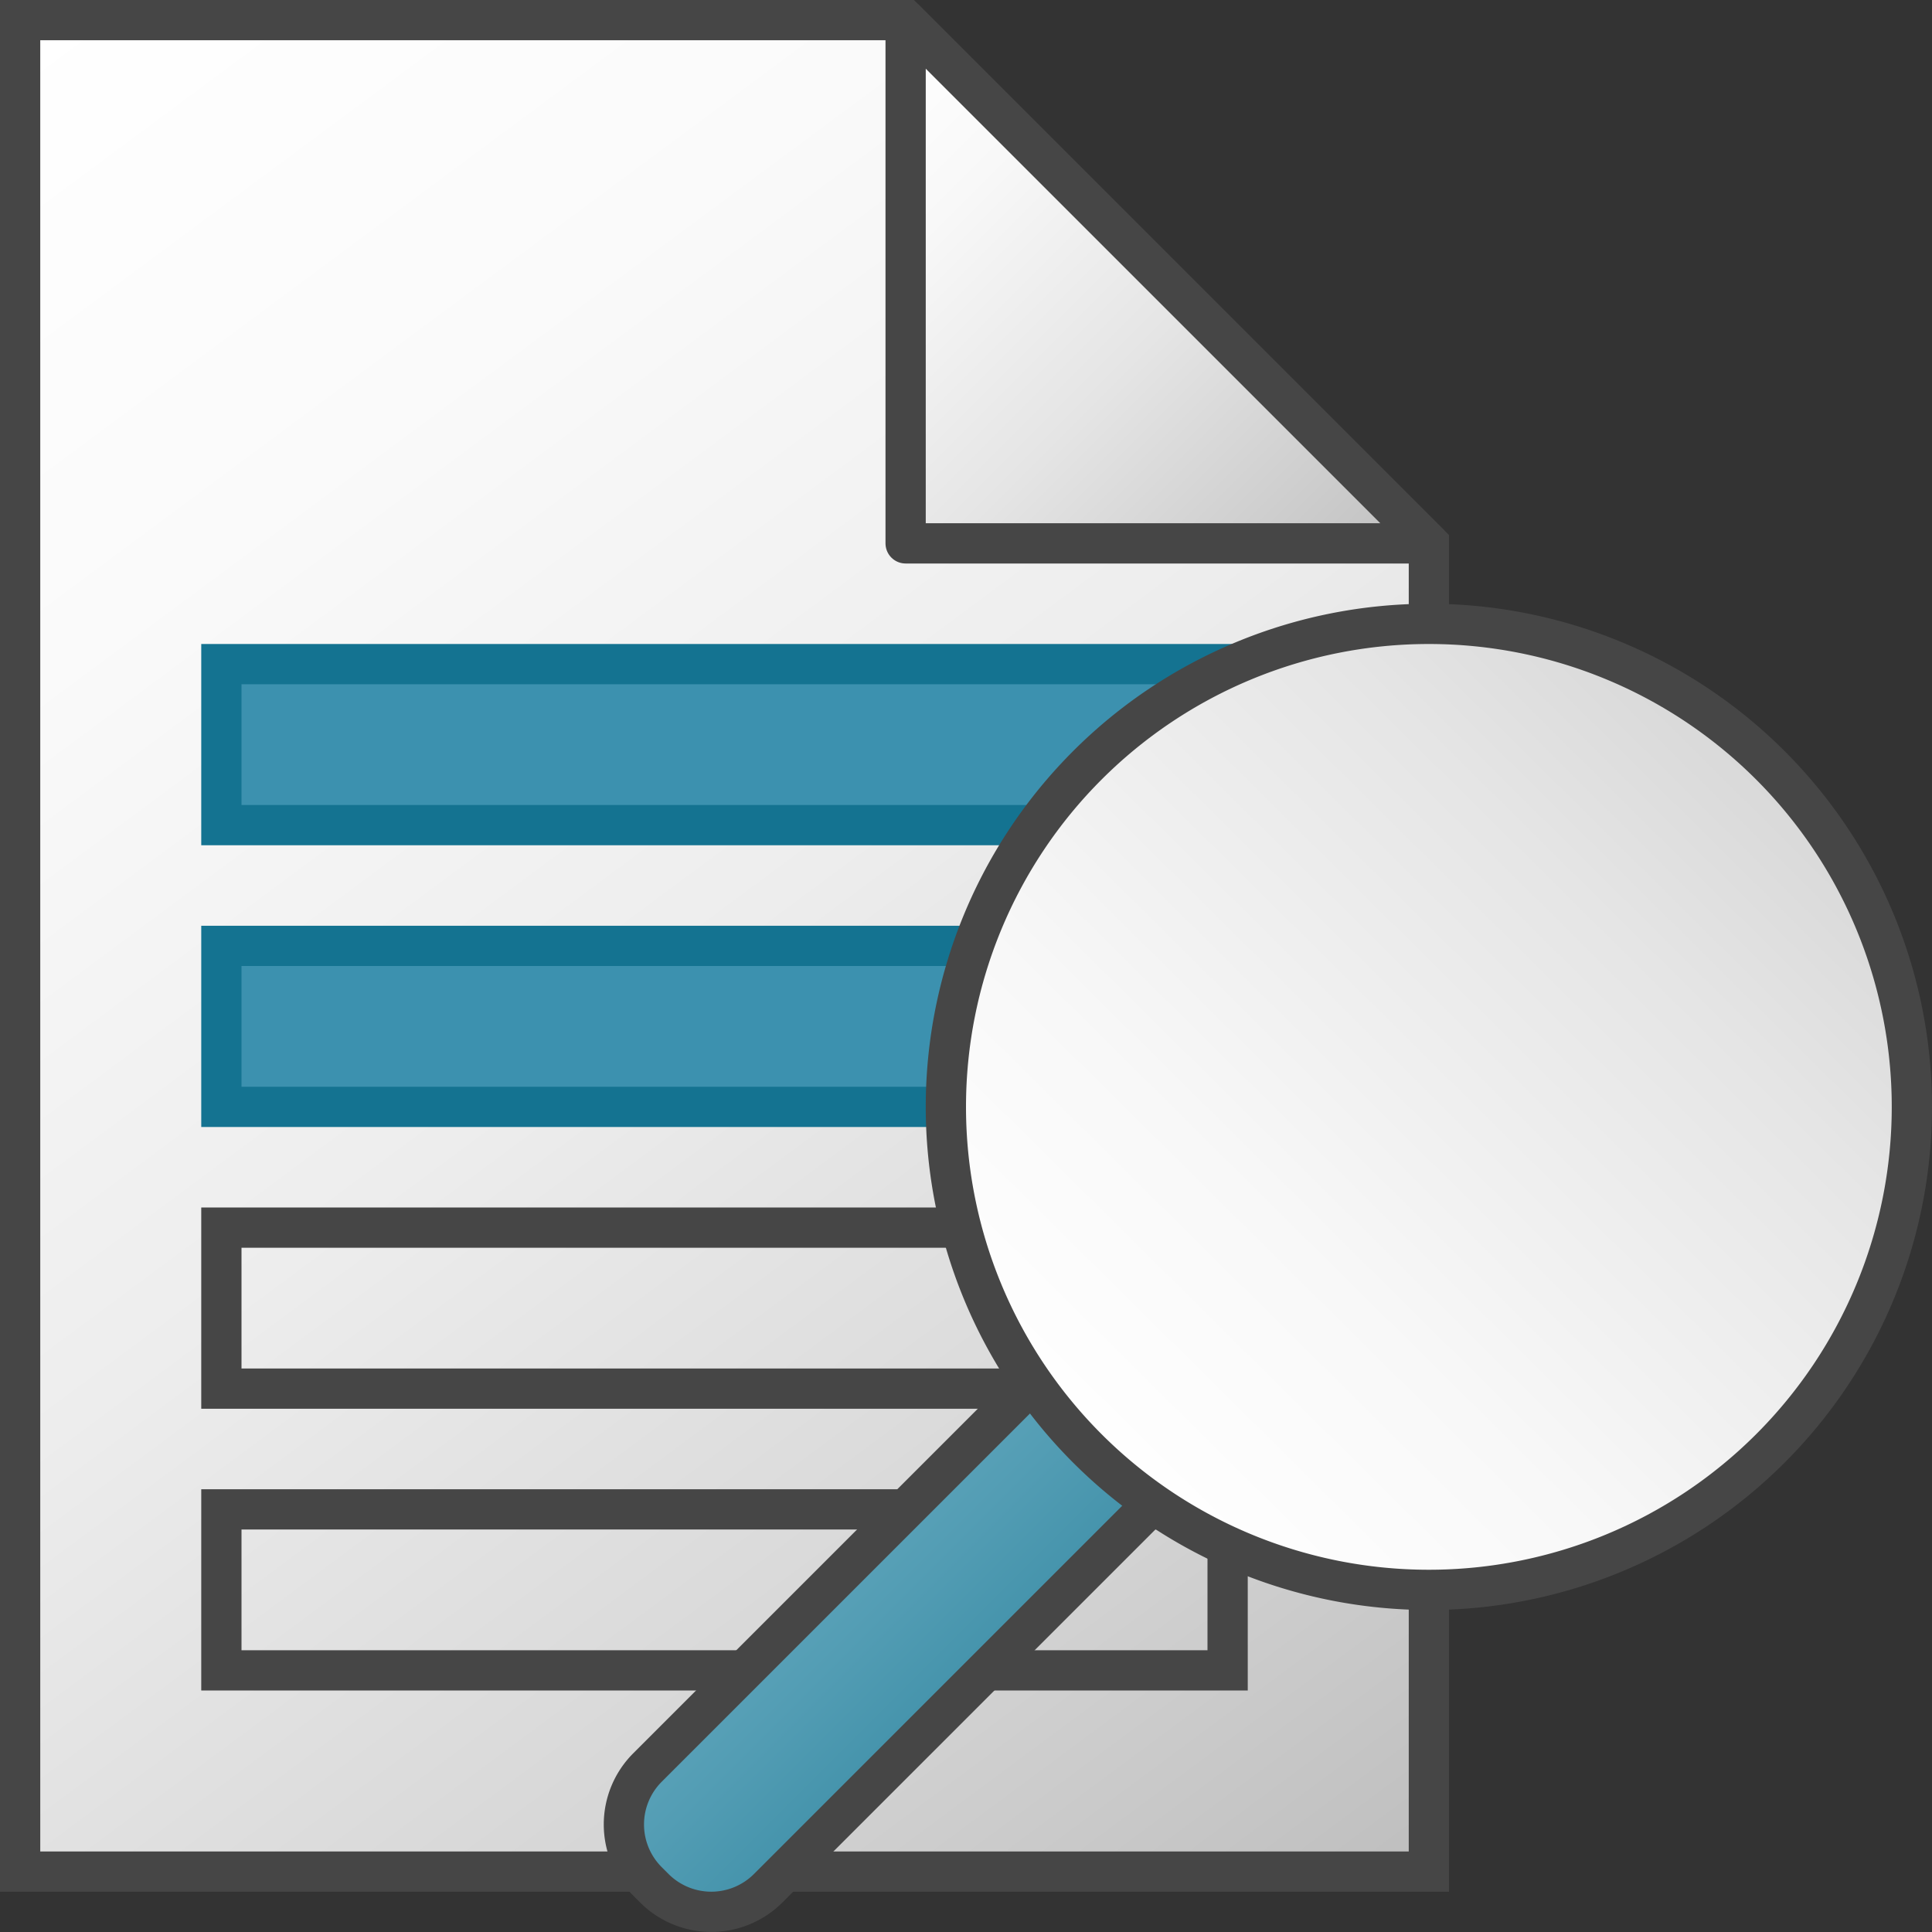 <svg id="Layer_1" data-name="Layer 1" xmlns="http://www.w3.org/2000/svg" xmlns:xlink="http://www.w3.org/1999/xlink" viewBox="0 0 48 48">
  <rect x="0" y="0" width="48" height="48" fill="#333333" stroke="none"/>
  <defs>
    <linearGradient id="linear-gradient" x1="-2.33" y1="2.599" x2="32.17" y2="49.099" gradientUnits="userSpaceOnUse">
      <stop offset="0" stop-color="#fff"/>
      <stop offset="0.232" stop-color="#fafafa"/>
      <stop offset="0.496" stop-color="#ededed"/>
      <stop offset="0.775" stop-color="#d6d6d6"/>
      <stop offset="1" stop-color="#bebebe"/>
    </linearGradient>
    <linearGradient id="linear-gradient-2" x1="19.25" y1="3.75" x2="32.25" y2="16.75" gradientUnits="userSpaceOnUse">
      <stop offset="0" stop-color="#fff"/>
      <stop offset="0.221" stop-color="#f8f8f8"/>
      <stop offset="0.541" stop-color="#e5e5e5"/>
      <stop offset="0.92" stop-color="#c6c6c6"/>
      <stop offset="1" stop-color="#bebebe"/>
    </linearGradient>
    <linearGradient id="linear-gradient-3" x1="14.743" y1="13.601" x2="28.529" y2="-0.185" gradientTransform="matrix(1, 0, 0, -1, 0, 48)" gradientUnits="userSpaceOnUse">
      <stop offset="0" stop-color="#74b3c7"/>
      <stop offset="0.177" stop-color="#6badc2"/>
      <stop offset="0.464" stop-color="#539db4"/>
      <stop offset="0.822" stop-color="#2d839d"/>
      <stop offset="1" stop-color="#177490"/>
    </linearGradient>
    <linearGradient id="linear-gradient-4" x1="26.697" y1="36.388" x2="51.338" y2="11.508" xlink:href="#linear-gradient-2"/>
  </defs>
  <g id="g853">
    <path id="polygon35" d="M22.5.5H.5v46h35v-33Z" stroke="#464646" stroke-miterlimit="10" fill="url(#linear-gradient)"/>
    <path id="polygon37" d="M22.5.5v13h13Z" stroke="#464646" stroke-linejoin="round" fill="url(#linear-gradient-2)"/>
    <path id="rect39" d="M5.5,37.5h25v4H5.5Z" fill="none" stroke="#464646" stroke-miterlimit="10"/>
    <path id="rect41" d="M5.5,30.5h25v4H5.5Z" fill="none" stroke="#464646" stroke-miterlimit="10"/>
    <path id="rect43" d="M5.5,23.5h25v4H5.5Z" fill="#3c91af" stroke="#147391" stroke-miterlimit="10"/>
    <path id="rect45" d="M5.5,16.5h25v4H5.5Z" fill="#3c91af" stroke="#147391" stroke-miterlimit="10"/>
    <path id="_Compound_Path_" data-name=" Compound Path " d="M25.672,34.328l-9.586,9.586a2,2,0,0,0,0,2.828h0l.171.171a2,2,0,0,0,2.828,0h0l9.586-9.586" stroke="#464646" stroke-miterlimit="10" fill="url(#linear-gradient-3)"/>
    <path id="circle48" d="M47.5,27.5a12,12,0,0,1-12,12h0a12,12,0,1,1,12-12Z" stroke="#464646" stroke-linecap="round" stroke-linejoin="round" fill="url(#linear-gradient-4)"/>
  </g>
</svg>
